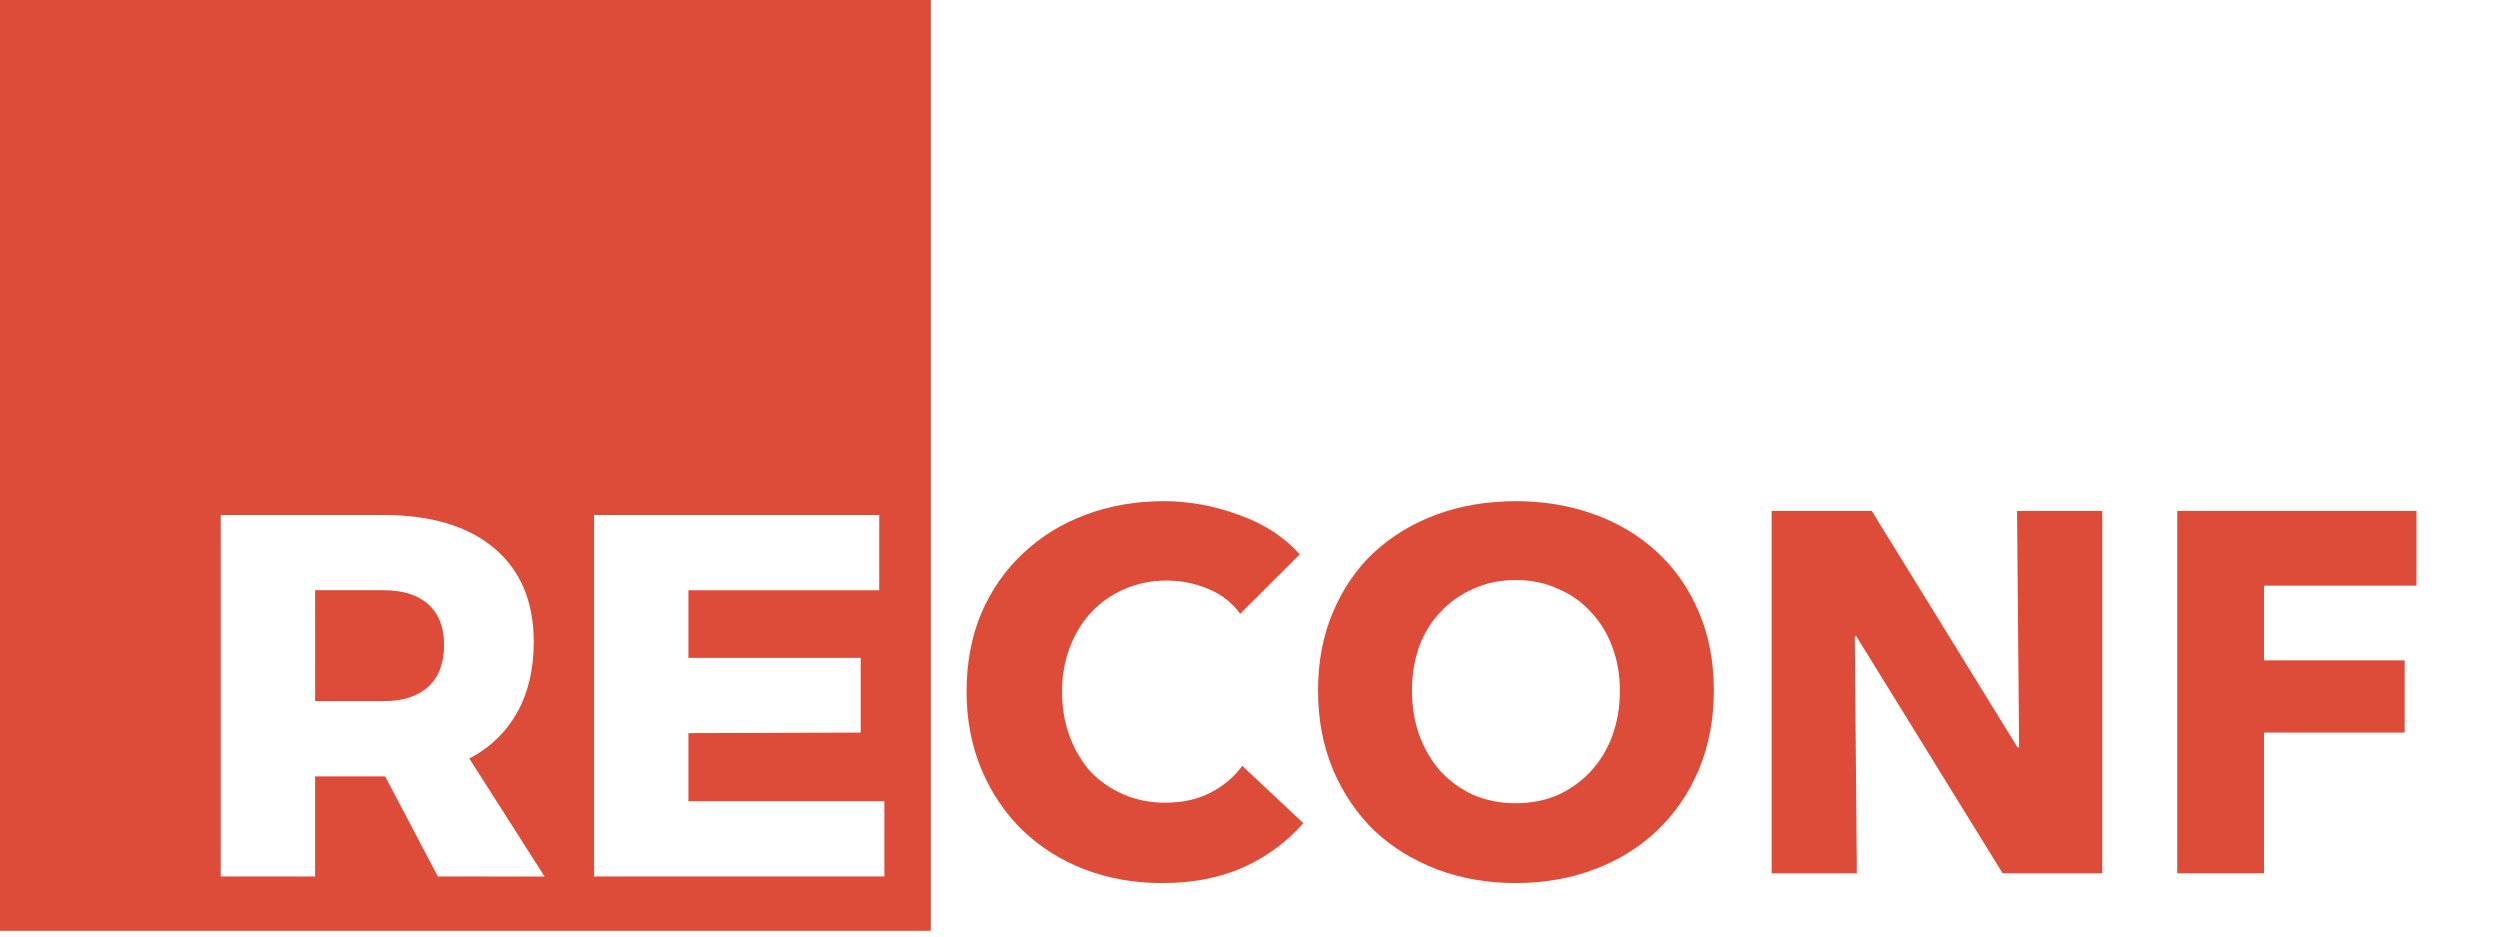<svg width="419" height="157" viewBox="0 0 419 157" version="1.1" xmlns="http://www.w3.org/2000/svg" xmlns:xlink="http://www.w3.org/1999/xlink">
<title>Logo</title>
<desc>Created using Figma</desc>
<g id="Canvas" transform="translate(2125 366)">
<g id="Logo">
<g id="CONF">
<use xlink:href="#path0_fill" transform="translate(-1963 -282)" fill="#DD4C39"/>
<use xlink:href="#path1_fill" transform="translate(-1963 -282)" fill="#DD4C39"/>
<use xlink:href="#path2_fill" transform="translate(-1963 -282)" fill="#DD4C39"/>
<use xlink:href="#path3_fill" transform="translate(-1963 -282)" fill="#DD4C39"/>
</g>
<g id="reasonml_logo_red">
<g id="Ebene 2">
<g id="Ebene 2">
<g id="Subtract">
<use xlink:href="#path4_fill" transform="translate(-2125 -366)" fill="#DD4B39"/>
</g>
</g>
</g>
</g>
</g>
</g>
<defs>
<path id="path0_fill" d="M 56.444 53.962C 53.748 57.051 50.421 59.51 46.463 61.34C 42.505 63.114 37.945 64 32.782 64C 28.078 64 23.719 63.228 19.704 61.684C 15.746 60.139 12.304 57.966 9.379 55.163C 6.453 52.304 4.159 48.901 2.495 44.954C 0.832 41.008 0 36.661 0 31.914C 0 27.053 0.832 22.649 2.495 18.702C 4.216 14.756 6.568 11.41 9.551 8.665C 12.534 5.862 16.032 3.718 20.048 2.231C 24.063 0.744 28.394 0 33.04 0C 37.342 0 41.558 0.772 45.688 2.316C 49.876 3.803 53.26 6.005 55.841 8.922L 45.861 18.874C 44.484 16.987 42.677 15.585 40.44 14.67C 38.203 13.755 35.908 13.298 33.556 13.298C 30.975 13.298 28.595 13.784 26.415 14.756C 24.293 15.671 22.457 16.958 20.908 18.617C 19.36 20.275 18.155 22.248 17.294 24.536C 16.434 26.767 16.004 29.226 16.004 31.914C 16.004 34.66 16.434 37.176 17.294 39.464C 18.155 41.752 19.331 43.725 20.822 45.383C 22.371 46.985 24.206 48.243 26.329 49.158C 28.451 50.073 30.774 50.531 33.298 50.531C 36.224 50.531 38.776 49.959 40.956 48.815C 43.136 47.671 44.885 46.184 46.205 44.354L 56.444 53.962Z"/>
<path id="path1_fill" d="M 125.24 31.743C 125.24 36.547 124.409 40.951 122.745 44.954C 121.082 48.901 118.759 52.304 115.776 55.163C 112.85 57.966 109.351 60.139 105.279 61.684C 101.206 63.228 96.789 64 92.028 64C 87.267 64 82.85 63.228 78.778 61.684C 74.762 60.139 71.263 57.966 68.281 55.163C 65.355 52.304 63.061 48.901 61.397 44.954C 59.734 40.951 58.902 36.547 58.902 31.743C 58.902 26.881 59.734 22.506 61.397 18.617C 63.061 14.67 65.355 11.324 68.281 8.579C 71.263 5.834 74.762 3.718 78.778 2.231C 82.85 0.744 87.267 0 92.028 0C 96.789 0 101.206 0.744 105.279 2.231C 109.351 3.718 112.85 5.834 115.776 8.579C 118.759 11.324 121.082 14.67 122.745 18.617C 124.409 22.506 125.24 26.881 125.24 31.743ZM 109.495 31.743C 109.495 29.112 109.065 26.652 108.204 24.365C 107.344 22.077 106.139 20.132 104.59 18.531C 103.099 16.872 101.263 15.585 99.084 14.67C 96.961 13.698 94.609 13.212 92.028 13.212C 89.447 13.212 87.095 13.698 84.973 14.67C 82.85 15.585 81.015 16.872 79.466 18.531C 77.917 20.132 76.713 22.077 75.852 24.365C 75.049 26.652 74.648 29.112 74.648 31.743C 74.648 34.488 75.078 37.033 75.938 39.378C 76.799 41.666 77.975 43.639 79.466 45.298C 81.015 46.956 82.85 48.272 84.973 49.244C 87.095 50.159 89.447 50.617 92.028 50.617C 94.609 50.617 96.961 50.159 99.084 49.244C 101.206 48.272 103.042 46.956 104.59 45.298C 106.139 43.639 107.344 41.666 108.204 39.378C 109.065 37.033 109.495 34.488 109.495 31.743Z"/>
<path id="path2_fill" d="M 173.647 62.37L 149.125 22.649L 148.866 22.649L 149.211 62.37L 134.928 62.37L 134.928 1.63L 151.706 1.63L 176.142 41.265L 176.4 41.265L 176.056 1.63L 190.339 1.63L 190.339 62.37L 173.647 62.37Z"/>
<path id="path3_fill" d="M 217.445 14.155L 217.445 26.681L 241.021 26.681L 241.021 38.778L 217.445 38.778L 217.445 62.37L 202.904 62.37L 202.904 1.63L 243 1.63L 243 14.155L 217.445 14.155Z"/>
<path id="path4_fill" fill-rule="evenodd" d="M 0 0L 156 0L 156 156L 0 156L 0 0ZM 73.389 146.894L 64.552 130.126L 52.813 130.126L 52.813 146.894L 36.994 146.894L 36.994 86.311L 64.218 86.311C 72.225 86.311 78.433 88.169 82.841 91.886C 87.25 95.603 89.455 100.836 89.458 107.586C 89.458 112.138 88.536 116.07 86.692 119.382C 84.84 122.702 82.042 125.395 78.653 127.117L 91.272 146.909L 73.389 146.894ZM 52.821 117.507L 64.317 117.507C 67.543 117.507 70.035 116.7 71.795 115.087C 73.554 113.473 74.433 111.139 74.431 108.086C 74.431 105.148 73.552 102.886 71.795 101.3C 70.037 99.715 67.545 98.922 64.317 98.922L 52.813 98.922L 52.821 117.507ZM 99.567 86.311L 147.362 86.311L 147.362 98.929L 115.382 98.929L 115.382 110.253L 144.25 110.253L 144.25 122.783L 115.382 122.871L 115.382 134.279L 148.223 134.279L 148.223 146.894L 99.567 146.894L 99.567 86.311Z"/>
</defs>
</svg>
